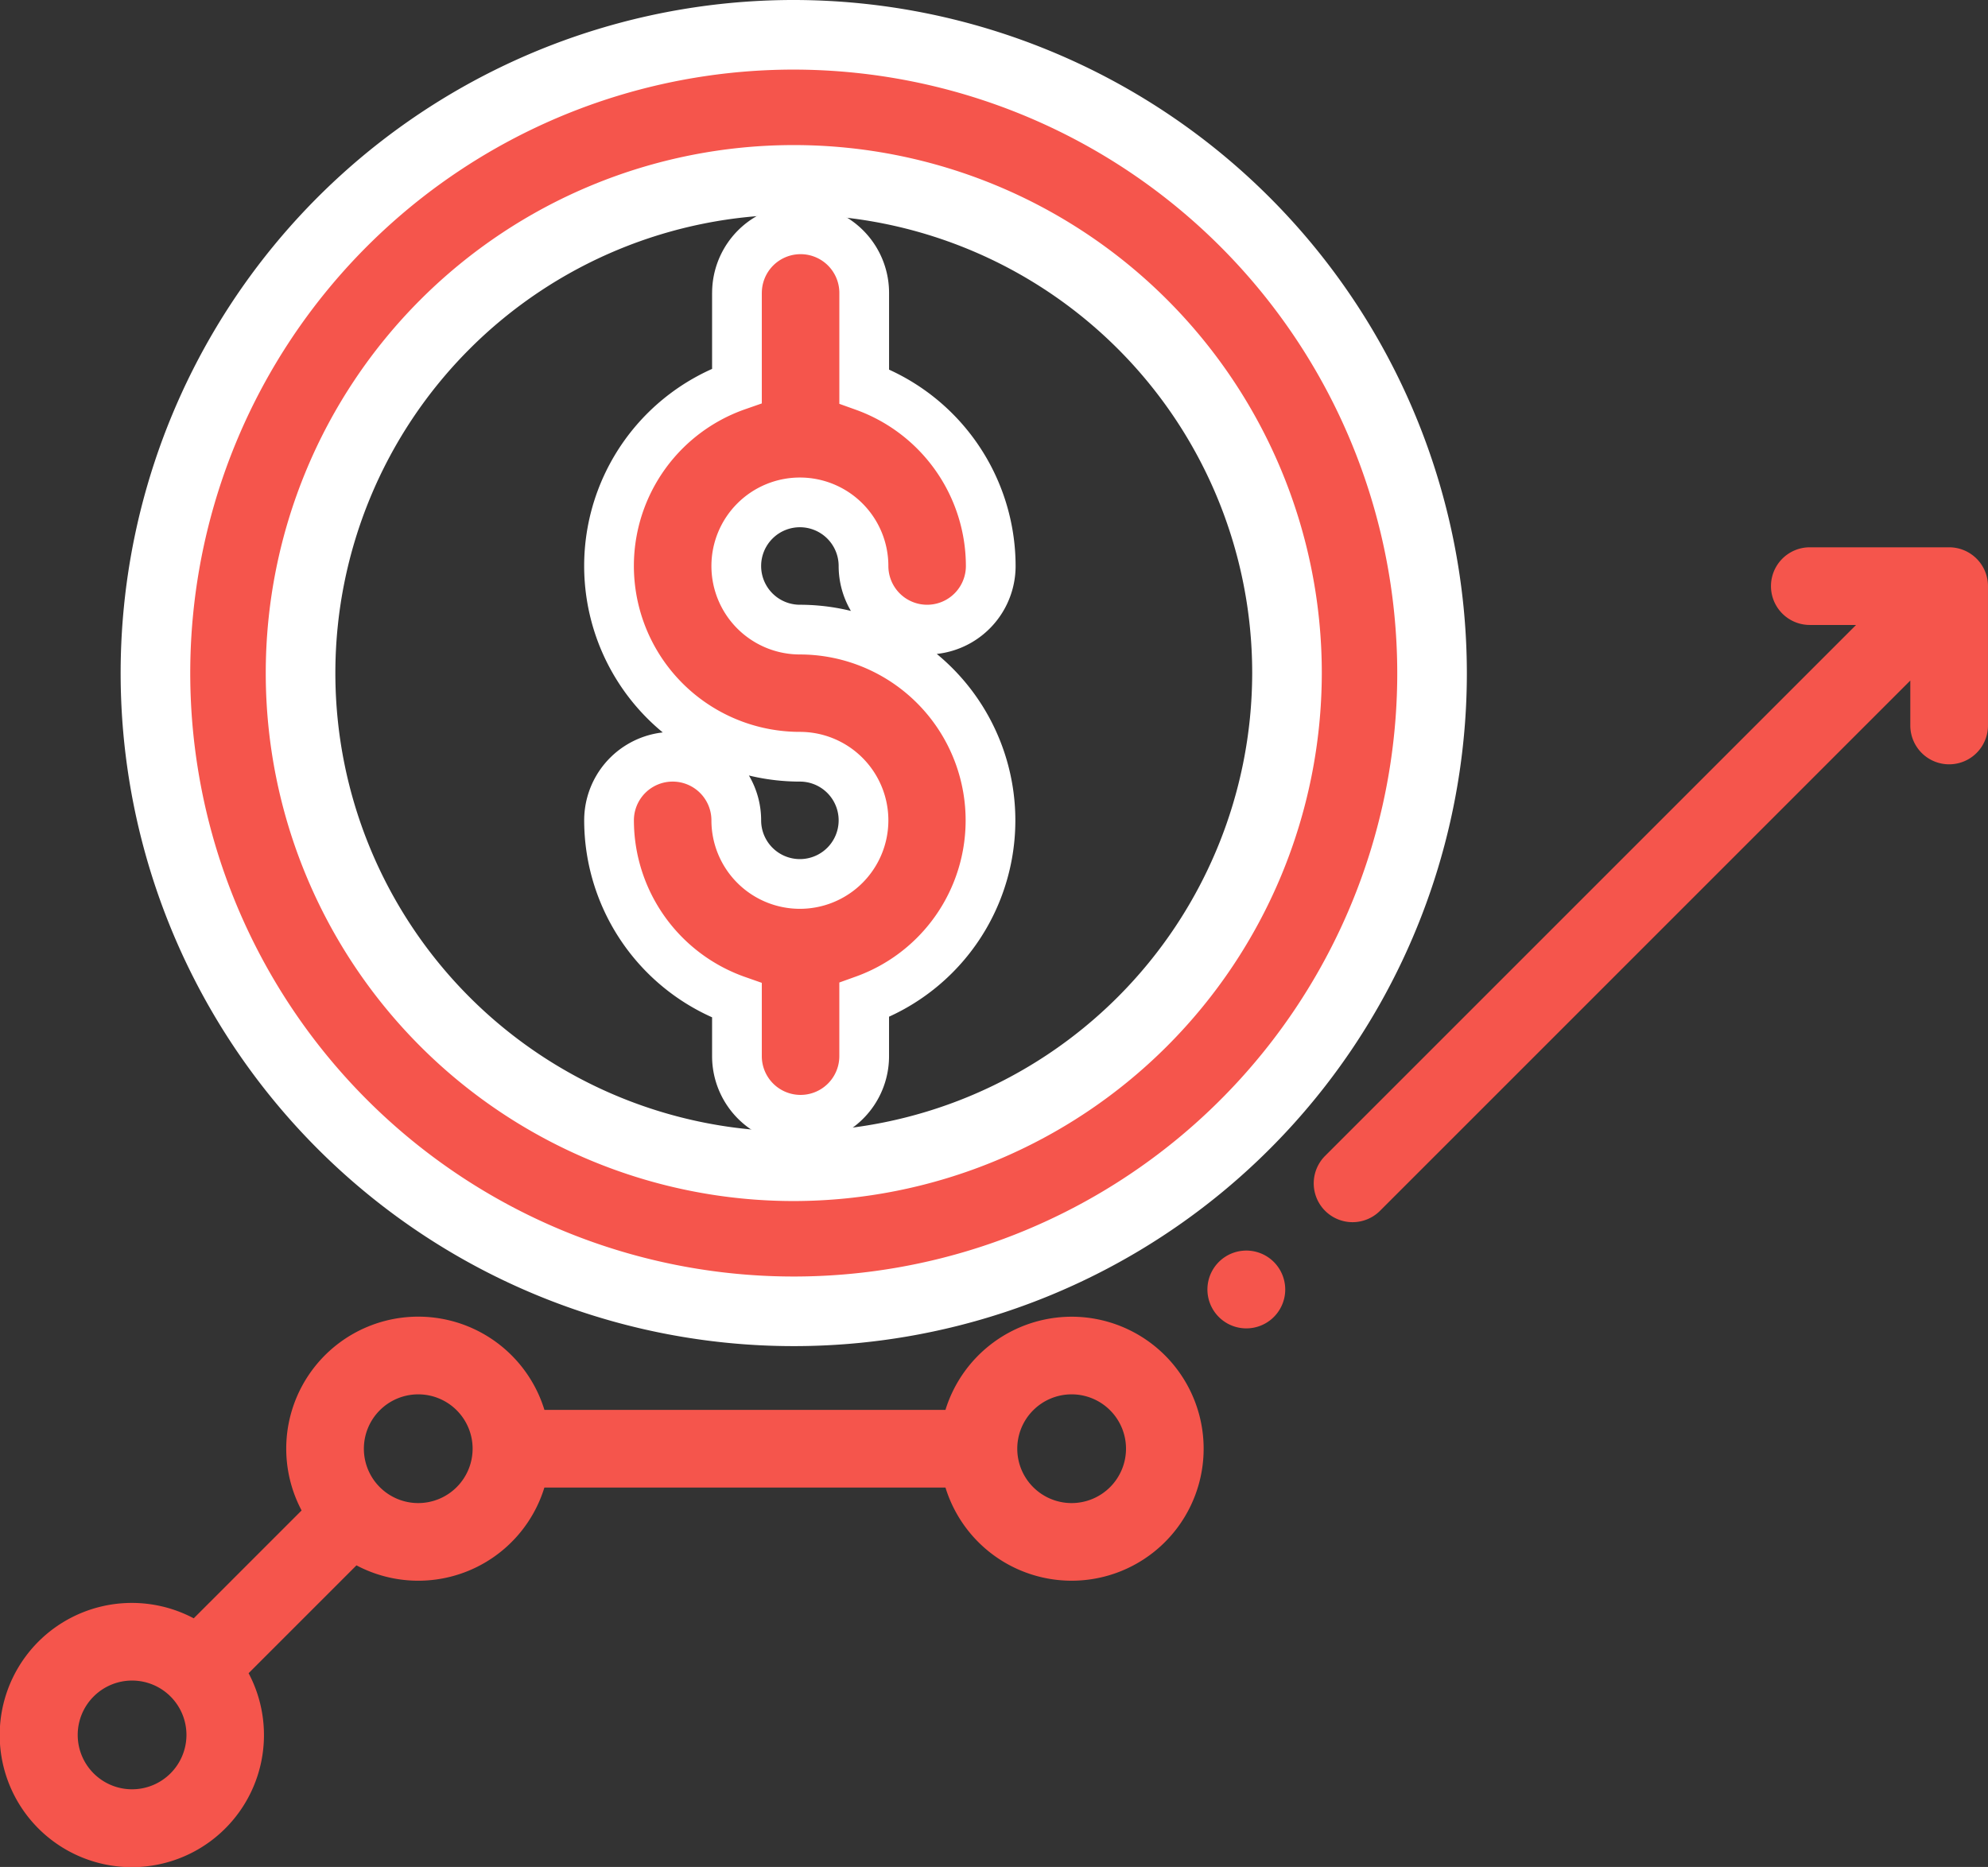 <svg xmlns="http://www.w3.org/2000/svg" width="79.968" height="75.104" viewBox="0 0 79.968 75.104">
  <rect x="0" y="0" width="79.968" height="75.104" fill="#333333" stroke="none"/>
  <g id="_4" data-name="4" transform="translate(0 -4.6)">
    <g id="Group_756" data-name="Group 756" transform="translate(0 57.569)">
      <g id="Group_755" data-name="Group 755">
        <path id="Path_990" data-name="Path 990" d="M43.107,370.219a5.319,5.319,0,0,0-5.076,3.749H21.9a5.31,5.31,0,1,0-9.768,4.045l-4.339,4.339A5.315,5.315,0,1,0,10,384.56l4.339-4.339a5.307,5.307,0,0,0,7.559-3.13H38.032a5.31,5.31,0,1,0,5.076-6.872ZM5.31,389.23A2.187,2.187,0,1,1,7.5,387.044,2.189,2.189,0,0,1,5.31,389.23Zm11.514-11.514a2.187,2.187,0,1,1,2.187-2.187A2.189,2.189,0,0,1,16.824,377.716Zm26.283,0a2.187,2.187,0,1,1,2.187-2.187A2.189,2.189,0,0,1,43.107,377.716Z" transform="translate(0 -370.219)" fill="#f5554c"/>
      </g>
    </g>
    <g id="Group_758" data-name="Group 758" transform="translate(48.575 54.911)">
      <g id="Group_757" data-name="Group 757">
        <path id="Path_991" data-name="Path 991" d="M313.678,353.658a1.565,1.565,0,1,0,.456,1.1A1.574,1.574,0,0,0,313.678,353.658Z" transform="translate(-311.01 -353.2)" fill="#f5554c"/>
      </g>
    </g>
    <g id="Group_760" data-name="Group 760" transform="translate(52.847 26.617)">
      <g id="Group_759" data-name="Group 759">
        <path id="Path_992" data-name="Path 992" d="M363.918,172.05h-5.606a1.562,1.562,0,0,0,0,3.124h1.861l-21.357,21.357a1.562,1.562,0,1,0,2.209,2.209l21.33-21.331v1.809a1.562,1.562,0,1,0,3.124,0v-5.606A1.562,1.562,0,0,0,363.918,172.05Z" transform="translate(-338.359 -172.05)" fill="#f5554c"/>
      </g>
    </g>
    <g id="Group_766" data-name="Group 766" transform="translate(6.255 6)">
      <g id="Group_765" data-name="Group 765">
        <path id="Path_995" data-name="Path 995" d="M361.675,336a25.676,25.676,0,1,0,25.675,25.676A25.7,25.7,0,0,0,361.675,336Zm0,45.516a19.84,19.84,0,1,1,19.84-19.84A19.863,19.863,0,0,1,361.675,381.516Z" transform="translate(-336 -336)" fill="#f5554c" stroke="#fff" stroke-width="2.8"/>
      </g>
    </g>
    <path id="Path_996" data-name="Path 996" d="M124.985,244.559V248.3a7.676,7.676,0,0,0,2.532,14.923,2.559,2.559,0,1,1-2.559,2.559,2.559,2.559,0,1,0-5.118,0,7.689,7.689,0,0,0,5.145,7.246v2.24a2.559,2.559,0,1,0,5.118,0v-2.259a7.676,7.676,0,0,0-2.586-14.9,2.559,2.559,0,1,1,2.559-2.559,2.559,2.559,0,1,0,5.118,0,7.688,7.688,0,0,0-5.09-7.227v-3.758a2.559,2.559,0,1,0-5.118,0Zm0,0" transform="translate(-95.341 -228.181)" fill="#f5554c" stroke="#fff" stroke-width="2"/>
  </g>
</svg>
